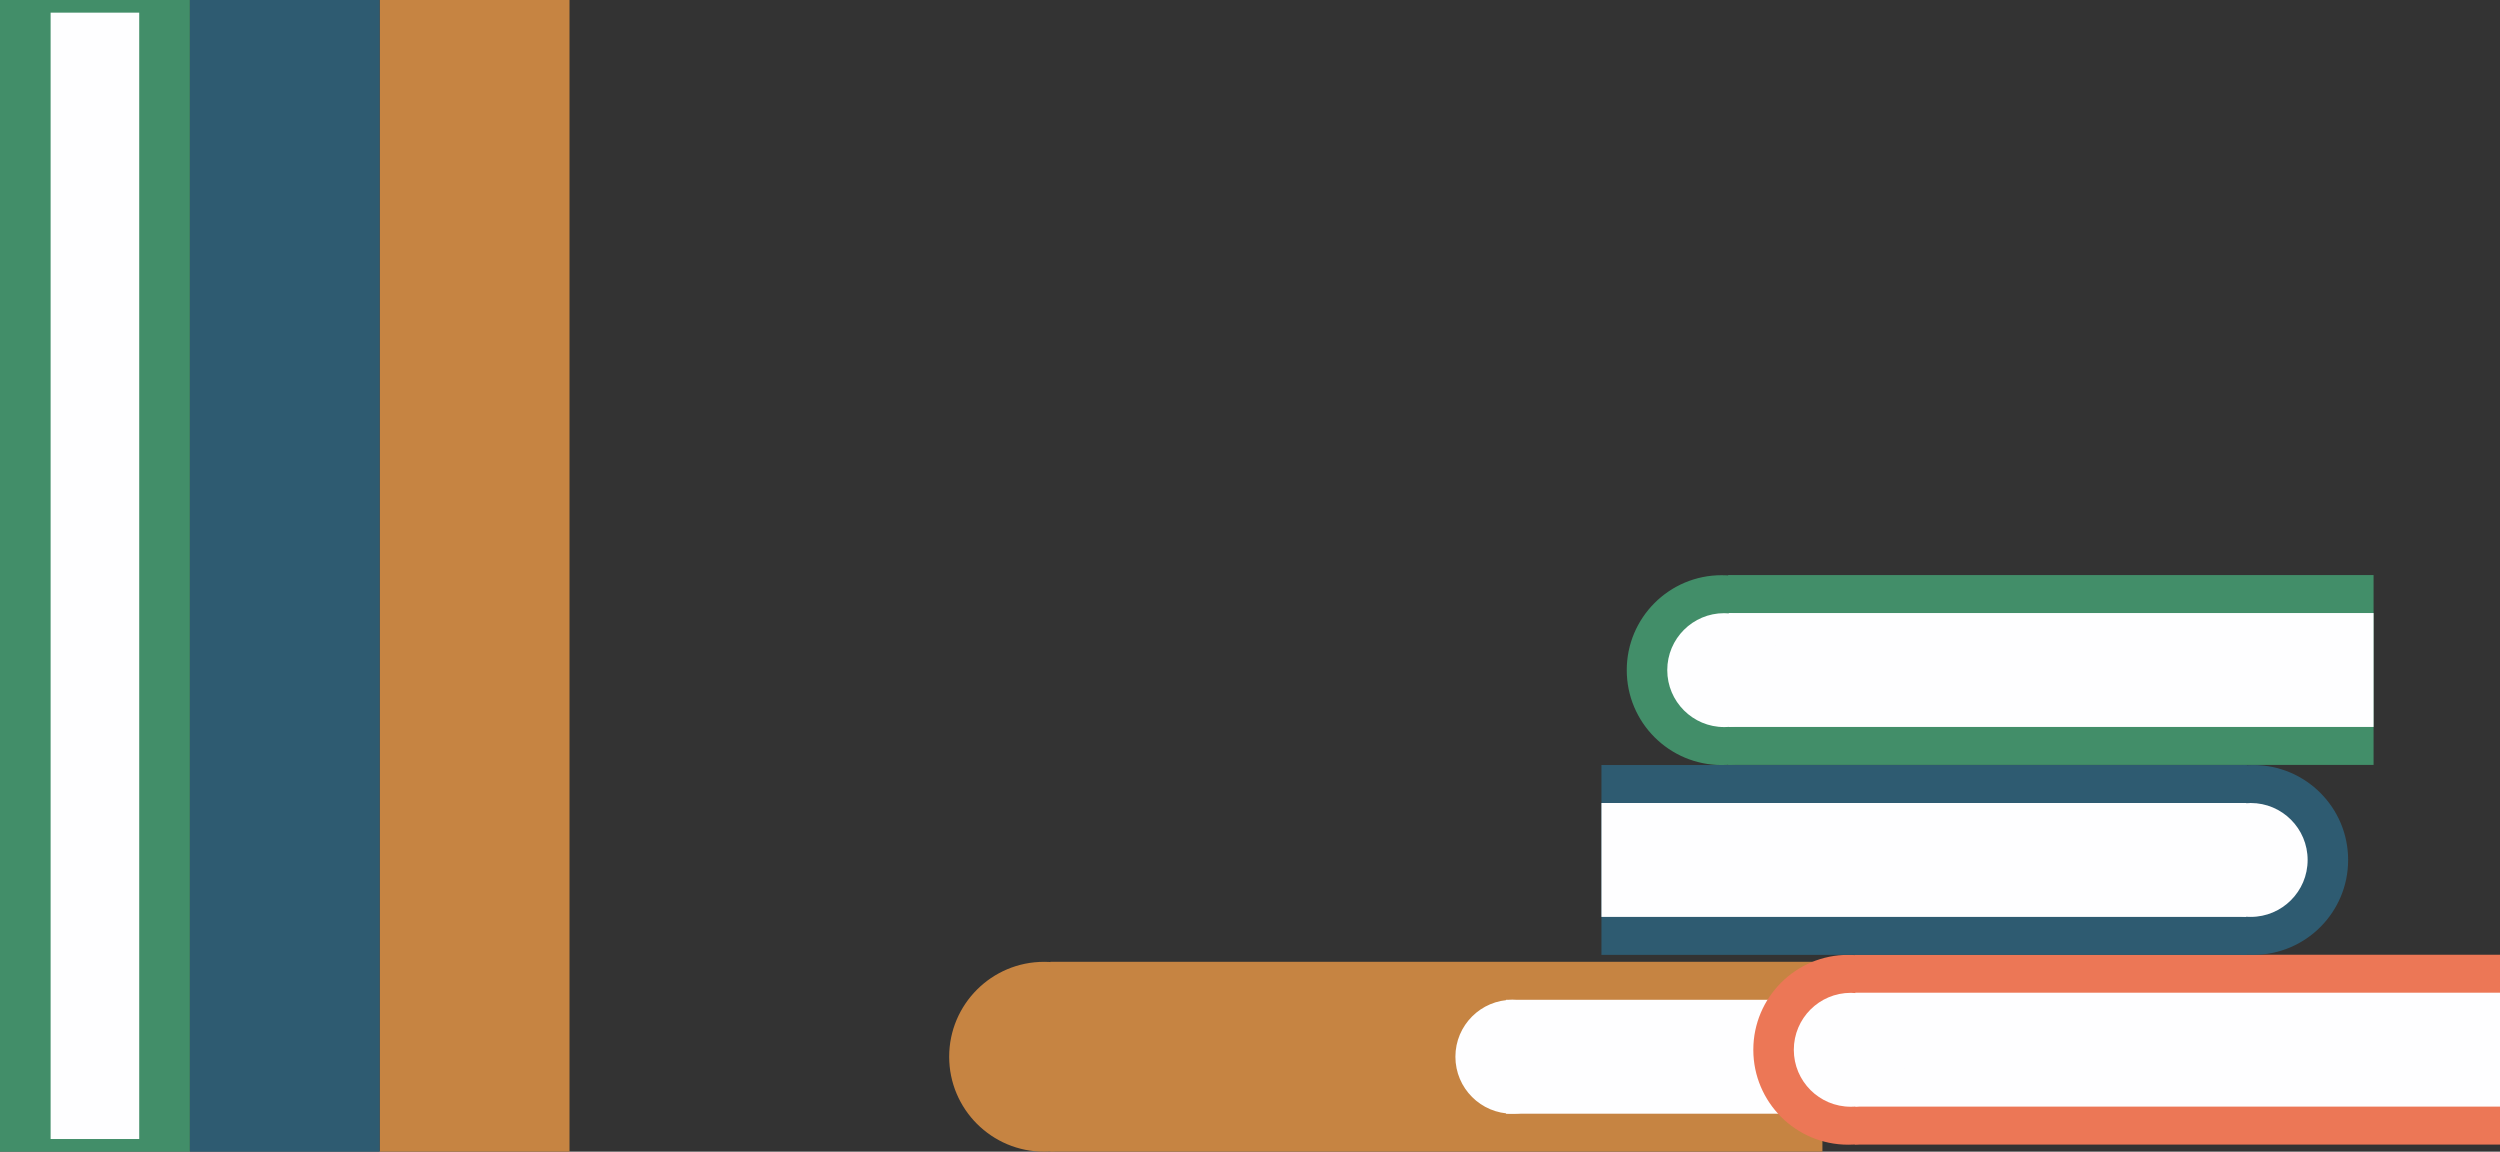 <svg xmlns="http://www.w3.org/2000/svg" viewBox="0 0 197.54 91"><rect x="0" y="0" width="197.54" height="91" fill="#333333" stroke="none"/><g id="Calque_2" data-name="Calque 2"><g id="ToExport"><rect x="-8" y="38" width="91" height="15" transform="translate(-8 83) rotate(-90)" style="fill:#c68442"/><rect x="-23" y="38" width="91" height="15" transform="translate(-23 68) rotate(-90)" style="fill:#2e5b71"/><rect x="-38" y="38" width="91" height="15" transform="translate(-38 53) rotate(-90)" style="fill:#428e69"/><rect x="-37" y="42" width="89" height="7" transform="translate(-38 53) rotate(-90)" style="fill:#fefeff"/><circle cx="82.5" cy="83.5" r="7.5" style="fill:#c68442"/><rect x="83" y="76" width="61" height="15" style="fill:#c68442"/><rect x="119" y="79" width="25" height="9" transform="translate(263 167) rotate(180)" style="fill:#fefeff"/><circle cx="119.5" cy="83.5" r="4.5" style="fill:#fefeff"/><rect x="136.54" y="45.45" width="51" height="15" transform="translate(324.09 105.89) rotate(180)" style="fill:#428e69"/><circle cx="136.04" cy="52.95" r="7.5" style="fill:#428e69"/><rect x="136.59" y="48.45" width="50.95" height="9" transform="translate(324.14 105.89) rotate(180)" style="fill:#fefeff"/><circle cx="136.24" cy="52.95" r="4.5" style="fill:#fefeff"/><rect x="146.54" y="75.45" width="51" height="15" transform="translate(344.09 165.89) rotate(-180)" style="fill:#ec7756"/><circle cx="146.04" cy="82.95" r="7.5" style="fill:#ec7756"/><rect x="146.59" y="78.45" width="50.95" height="9" transform="translate(344.14 165.89) rotate(-180)" style="fill:#fefeff"/><circle cx="146.24" cy="82.95" r="4.5" style="fill:#fefeff"/><rect x="126.54" y="60.45" width="51" height="15" style="fill:#2e5b71"/><circle cx="178.04" cy="67.95" r="7.5" style="fill:#2e5b71"/><rect x="126.54" y="63.45" width="50.95" height="9" style="fill:#fefeff"/><circle cx="177.84" cy="67.95" r="4.5" style="fill:#fefeff"/></g></g></svg>